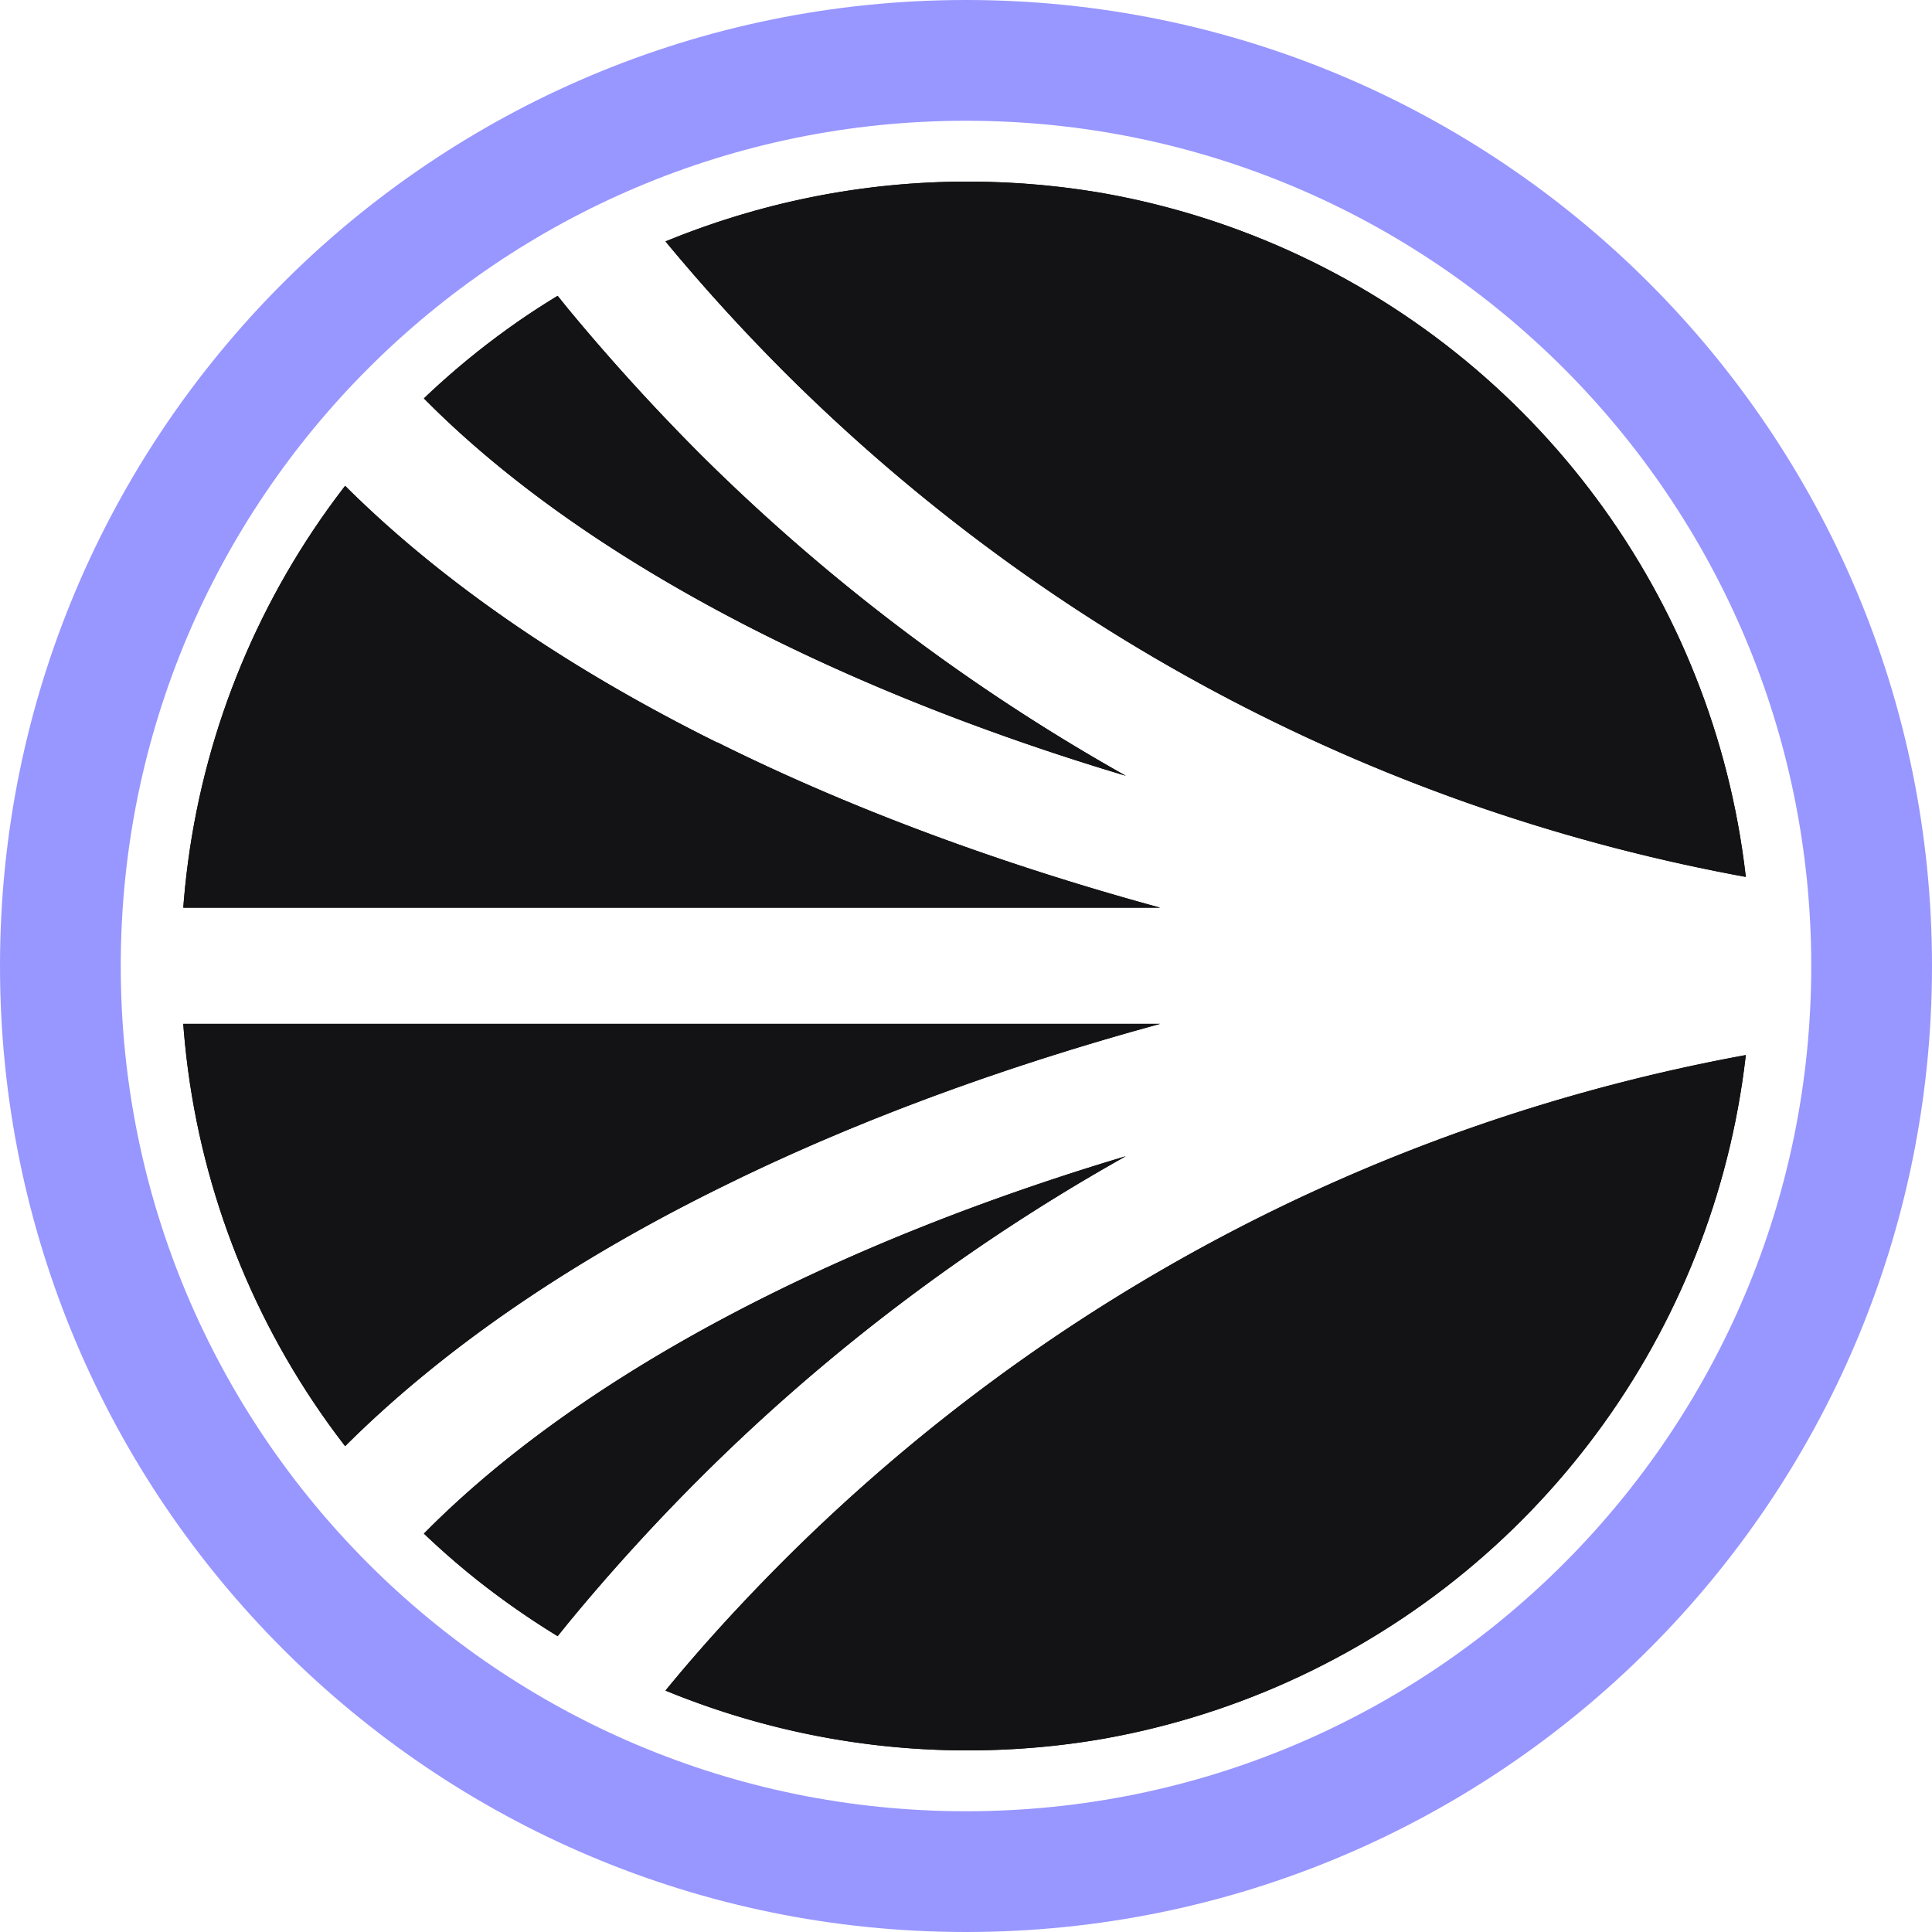 <svg width="32" height="32" fill="none" viewBox="0 0 32 32" xmlns="http://www.w3.org/2000/svg"><path stroke="#9896FF" stroke-width="2" d="M16 31c8.284 0 15-6.716 15-15S24.284 1 16 1 1 7.716 1 16s6.716 15 15 15Z"/><g clip-path="url(#as__circleClip)"><g fill="#131315" style="transform:scale(.812);transform-origin:50% 50%"><path d="M19.26 19.88c-6.05 1.81-11.05 4.46-14.18 7.56l-.14.14c.83.79 1.75 1.49 2.73 2.09l.21-.26a41 41 0 0 1 2.73-3c2.56-2.55 5.49-4.76 8.65-6.53"/><path d="M19.26 19.88c-6.05 1.81-11.05 4.46-14.18 7.56l-.14.14c.83.79 1.75 1.49 2.73 2.09l.21-.26a41 41 0 0 1 2.73-3c2.56-2.55 5.49-4.76 8.65-6.53M0 17.19c.24 3.24 1.44 6.2 3.33 8.61l.09-.09c1.94-1.91 4.46-3.65 7.51-5.16 2.67-1.33 5.73-2.47 9.03-3.37H0z"/><path d="M0 17.19c.24 3.24 1.44 6.2 3.33 8.61l.09-.09c1.94-1.91 4.46-3.65 7.51-5.16 2.67-1.33 5.73-2.47 9.03-3.37H0zM12.31 3.9C17.72 9.29 24.53 12.85 32 14.2 31.1 6.22 24.3 0 16.03 0c-2.18 0-4.26.44-6.16 1.22.77.93 1.59 1.83 2.44 2.68"/><path d="M12.31 3.9C17.72 9.29 24.53 12.85 32 14.2 31.1 6.22 24.3 0 16.03 0c-2.18 0-4.26.44-6.16 1.22.77.93 1.59 1.83 2.44 2.68m-7.23.66c3.13 3.1 8.13 5.75 14.18 7.56a40.3 40.3 0 0 1-8.65-6.53 43 43 0 0 1-2.73-3l-.21-.26c-.99.6-1.9 1.3-2.73 2.09z"/><path d="M5.08 4.56c3.13 3.1 8.13 5.75 14.18 7.56a40.3 40.3 0 0 1-8.65-6.53 43 43 0 0 1-2.73-3l-.21-.26c-.99.6-1.9 1.3-2.73 2.09zm7.23 23.54c-.85.85-1.68 1.75-2.44 2.68 1.9.78 3.98 1.22 6.16 1.22C24.3 32 31.1 25.79 32 17.8c-7.47 1.35-14.28 4.91-19.69 10.3"/><path d="M12.31 28.1c-.85.85-1.68 1.75-2.44 2.68 1.9.78 3.98 1.22 6.16 1.22C24.3 32 31.1 25.79 32 17.8c-7.47 1.35-14.28 4.91-19.69 10.3m-1.39-16.66C7.88 9.93 5.35 8.19 3.41 6.28l-.09-.09A15.9 15.9 0 0 0 0 14.81h19.96c-3.3-.9-6.36-2.04-9.03-3.37z"/><path d="M10.92 11.44C7.88 9.93 5.35 8.19 3.41 6.28l-.09-.09A15.9 15.9 0 0 0 0 14.81h19.96c-3.3-.9-6.36-2.04-9.03-3.37z"/></g></g><defs><clipPath id="as__circleClip"><circle cx="16" cy="16" r="13"/></clipPath></defs></svg>